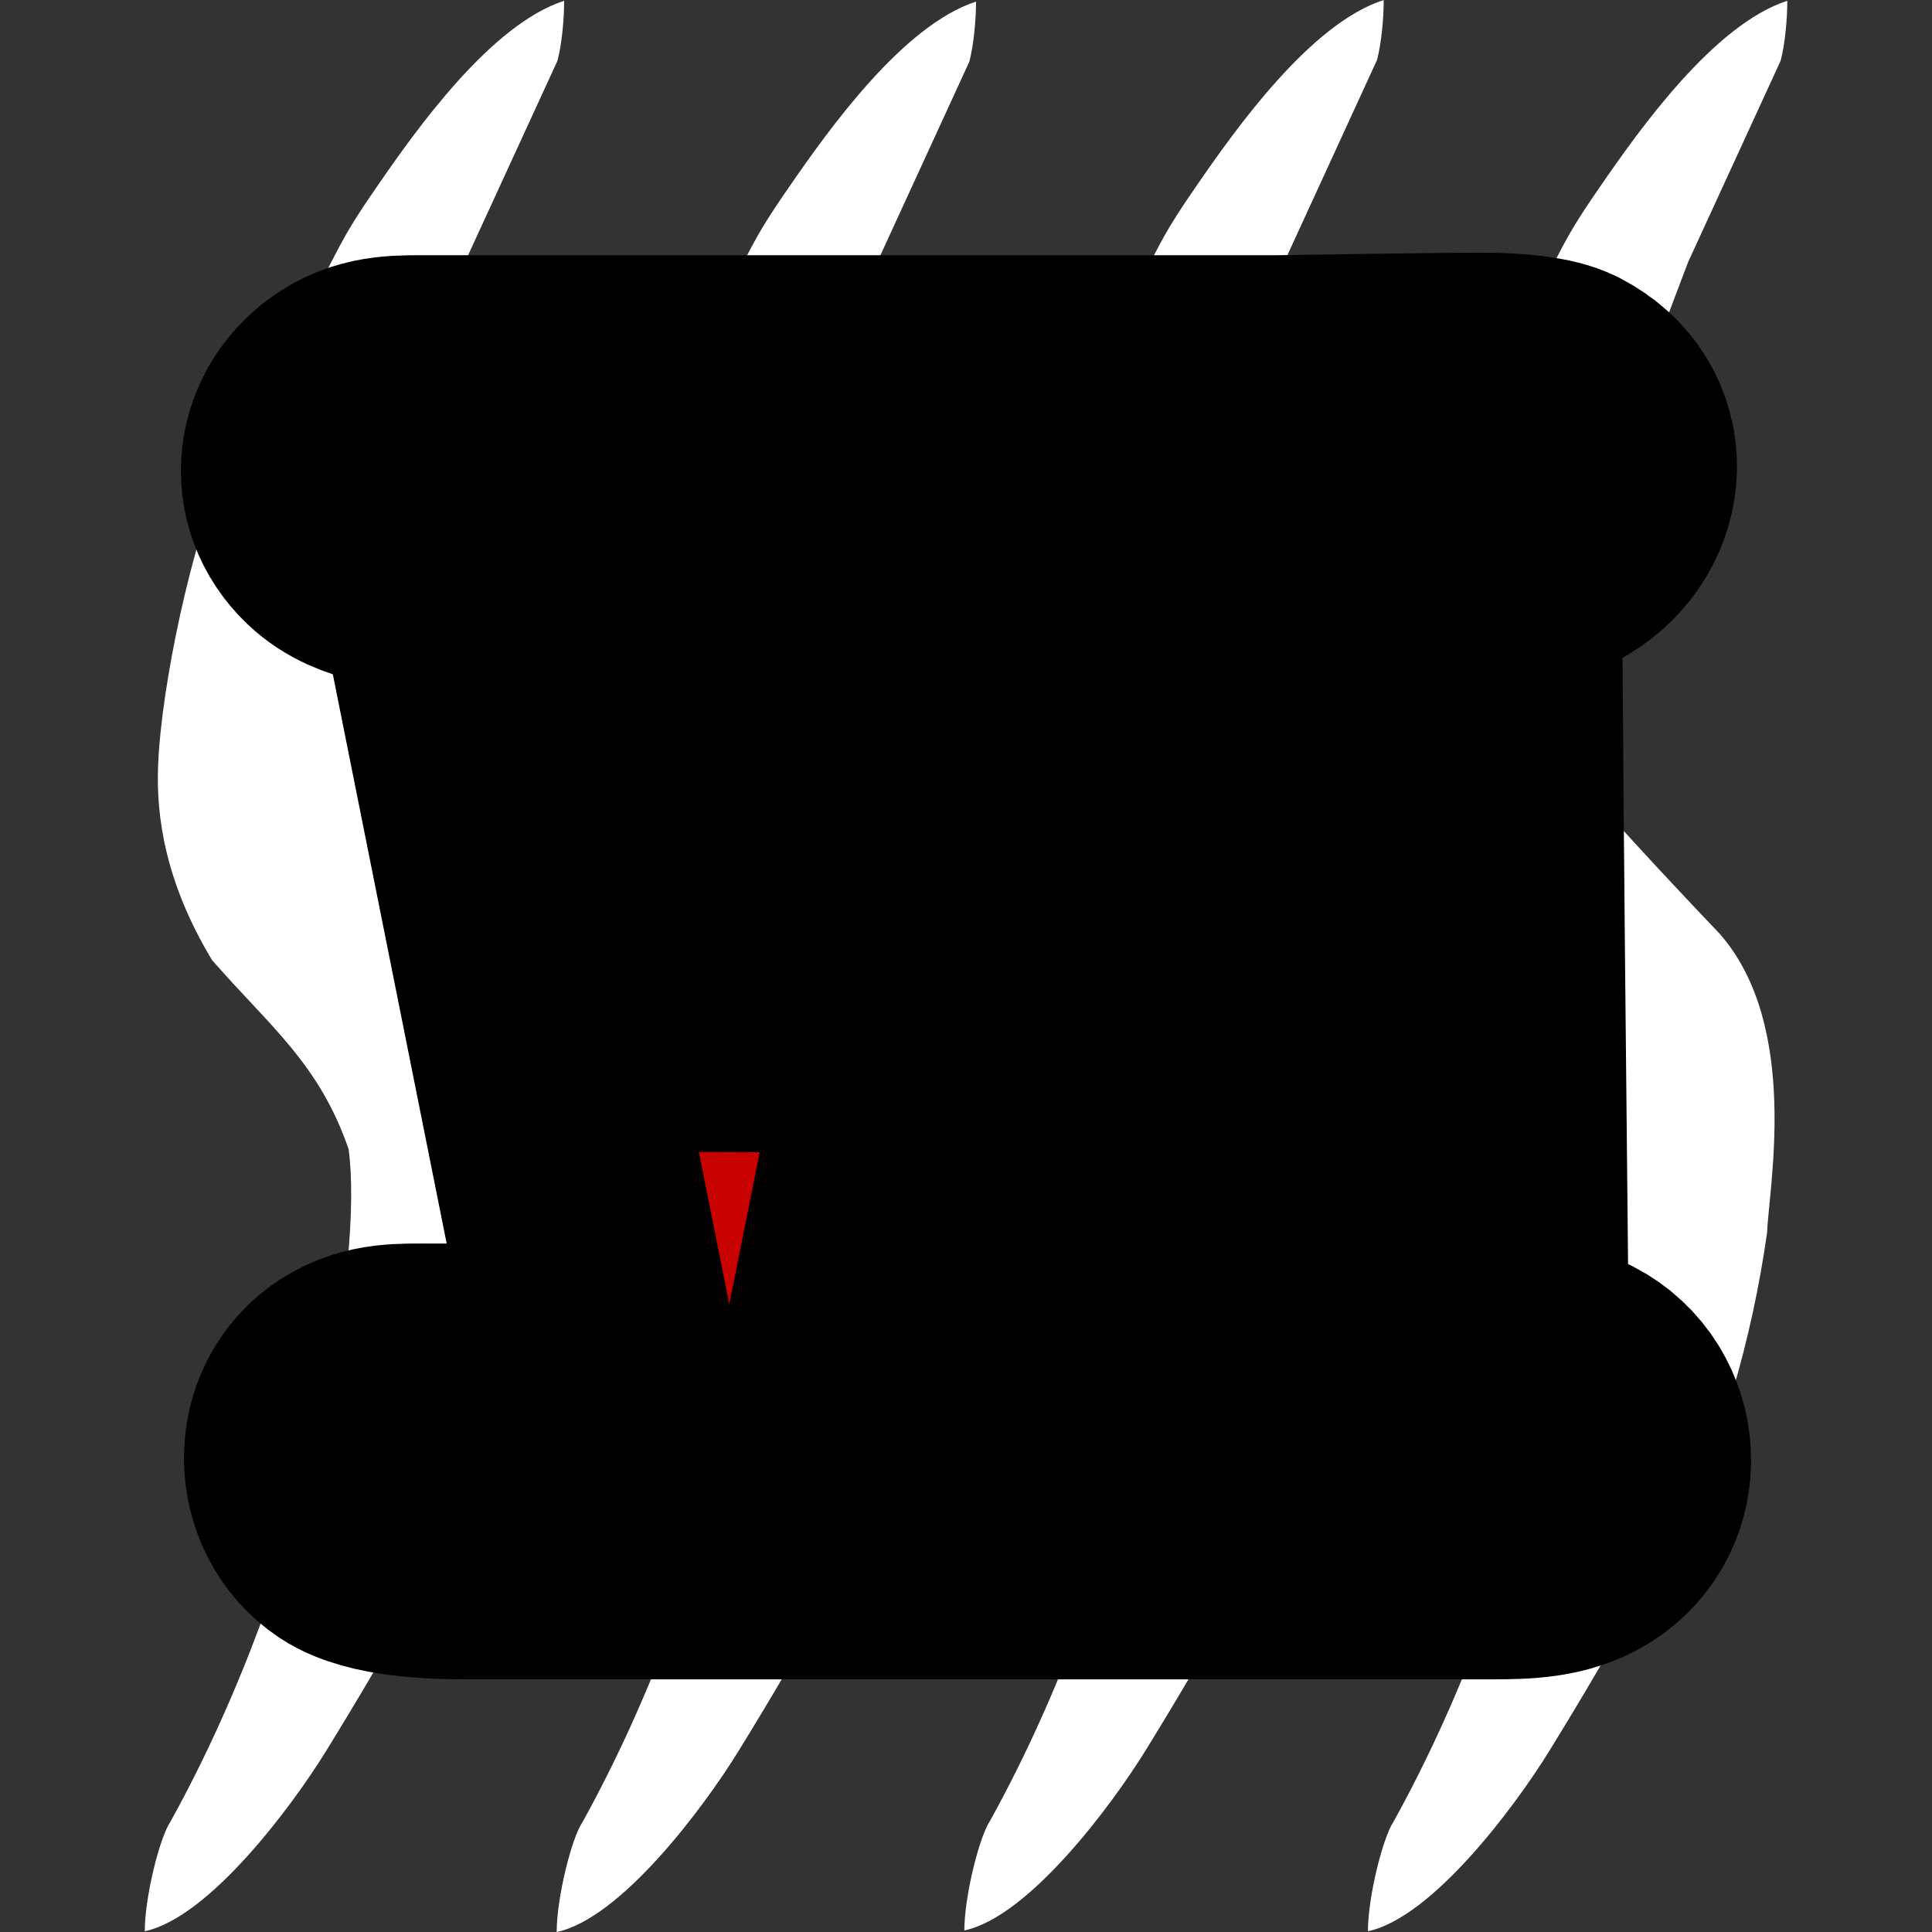<?xml version="1.0" encoding="utf-8"?>
<svg width="512" height="512" version="1.1" viewBox="0 0 1866.7 1866.7" xmlns="http://www.w3.org/2000/svg">
  <rect x="0" y="0" width="1866.7" height="1866.7" fill="#333333" stroke="none"/>
  <path id="Exhaustion" d="m1386.6 927.51c-45.022-74.929-53.962-138.15-52.032-187.68 3.023-77.823 32.802-216.94 64.317-287.69l81.875-159.63c29.907-52.675 26.434-56.149 64.896-111.65 38.59-56.149 110.5-157.25 181.24-180.09 0 17.366-2.122 41.42-6.432 57.885l-89.464 194.69c-46.18 121.94-63.738 165.62-87.728 293.54 0 0-30.615 179.89-11.32 212.44 12.027 19.681 129.41 142.65 129.41 142.65 78.402 88.886 47.402 246.53 46.051 288.72-7.396 51.968-18.523 103.94-33.573 154.3-30.422 102.01-119.44 253.41-176.49 346.09-33.445 54.412-113.39 161.63-175.65 174.88 0-33.252 14.471-90.815 24.891-106.12 139.12-251.61 186.52-543.48 172.11-649.6-28.621-82.711-75.958-118.41-132.11-182.72zm-389.89-0.772c-45.086-74.993-53.962-138.15-52.097-187.74 3.023-77.759 32.802-216.94 64.317-287.62l81.875-159.63c29.972-52.74 26.434-56.213 64.896-111.65 38.59-56.149 110.5-157.32 181.24-180.09 0 17.301-2.123 41.356-6.432 57.885l-89.4 194.69c-46.179 121.88-63.802 165.62-87.728 293.48 0 0-30.679 179.89-11.384 212.44 12.092 19.745 129.47 142.72 129.47 142.72 78.338 88.821 47.402 246.53 45.986 288.72-7.332 51.904-18.523 103.87-33.509 154.3-30.486 101.94-119.44 253.41-176.49 346.09-33.509 54.412-113.45 161.63-175.71 174.88 0.064-33.252 14.536-90.88 24.955-106.12 139.05-251.67 186.52-543.48 172.05-649.6-28.557-82.776-75.958-118.41-132.04-182.72zm-393.94 1.608c-45.086-74.993-53.962-138.15-52.032-187.74 2.959-77.759 32.737-216.94 64.317-287.62l81.811-159.63c29.972-52.74 26.434-56.213 64.896-111.72 38.59-56.084 110.56-157.25 181.31-180.09-0.064 17.366-2.187 41.42-6.432 57.885l-89.465 194.75c-46.179 121.88-63.802 165.62-87.728 293.48 0 0-30.679 179.89-11.384 212.44 12.092 19.681 129.47 142.72 129.47 142.72 78.402 88.821 47.401 246.53 45.986 288.72-7.332 51.904-18.523 103.87-33.573 154.23-30.422 102.01-119.37 253.47-176.42 346.15-33.509 54.412-113.45 161.63-175.65 174.81 0-33.187 14.407-90.815 24.891-106.12 139.12-251.61 186.52-543.48 172.05-649.6-28.557-82.711-75.958-118.34-132.04-182.66zm-397.99-0.836c-45.022-74.929-53.962-138.15-52.032-187.68 3.023-77.823 32.802-216.94 64.317-287.69l81.875-159.63c29.907-52.675 26.434-56.149 64.896-111.65 38.59-56.149 110.5-157.25 181.24-180.09 0 17.366-2.123 41.42-6.432 57.885l-89.465 194.69c-46.179 121.94-63.738 165.62-87.728 293.54 0 0-30.615 179.89-11.32 212.44 12.027 19.681 129.41 142.65 129.41 142.65 78.402 88.886 47.401 246.53 46.051 288.72-7.396 51.968-18.523 103.94-33.573 154.3-30.422 102.01-119.44 253.41-176.49 346.09-33.445 54.412-113.39 161.63-175.65 174.88 0-33.252 14.471-90.815 24.955-106.12 139.05-251.61 186.52-543.48 171.98-649.6-28.557-82.711-75.894-118.41-132.04-182.72z" style="fill: #fff;"/>
  <path id="Numeral" d="M 660.575 1327.11 C 653.328 1327.11 594.503 1328.571 592.081 1327.568 C 586.308 1325.177 585.952 548.875 585.952 538.798 C 585.952 522.044 420.721 495.822 420.721 537.022 C 420.721 564.747 429.436 1328.786 426.793 1328.786 C 418.177 1328.786 378.786 1332.736 360.29 1343.619 C 304.096 1376.525 299.837 1452.979 360.29 1484.169 C 374.232 1491.374 401.851 1493.762 424.97 1494.403 C 445.936 1494.985 633.095 1491.979 633.095 1491.979 L 1450.585 1491.979 C 1477.721 1491.91 1501.833 1493.422 1525.877 1478.171 C 1569.637 1450.418 1577.536 1392.437 1538.998 1356.161 C 1512.894 1331.568 1471.126 1328.683 1436.848 1327.102 L 1278.848 537.092 L 1450.588 537.092 C 1477.724 537.023 1501.836 538.535 1525.88 523.284 C 1573.143 493.332 1571.838 421.544 1525.88 391.044 C 1500.187 374.008 1446.81 372.29 1416.24 372.222 L 422.821 372.222 C 395.067 372.36 365.528 372.909 341.003 387.884 C 286.939 420.859 291.61 500.274 347.392 529.054 C 362.27 536.702 365.855 538.02 396.864 537.878 C 409.46 537.821 524.507 537.523 588.491 537.311 C 625.905 537.187 656.153 537.092 660.581 537.092 L 660.581 1327.102 L 660.575 1327.11 Z M 887.275 1327.11 L 825.448 1327.11 L 825.448 537.1 L 1045.278 537.1 L 887.278 1327.11 L 887.275 1327.11 Z M 1271.975 1327.11 L 1052.145 1327.11 L 1165.155 778.77 L 1271.975 1327.11 Z" fill="#c70000" stroke-width="256.22" style="paint-order: stroke; stroke: #000; transform-box: fill-box; transform-origin: 50% 50%;" transform="matrix(-1, 0, 0, -1, 0, -0)"/>
</svg>